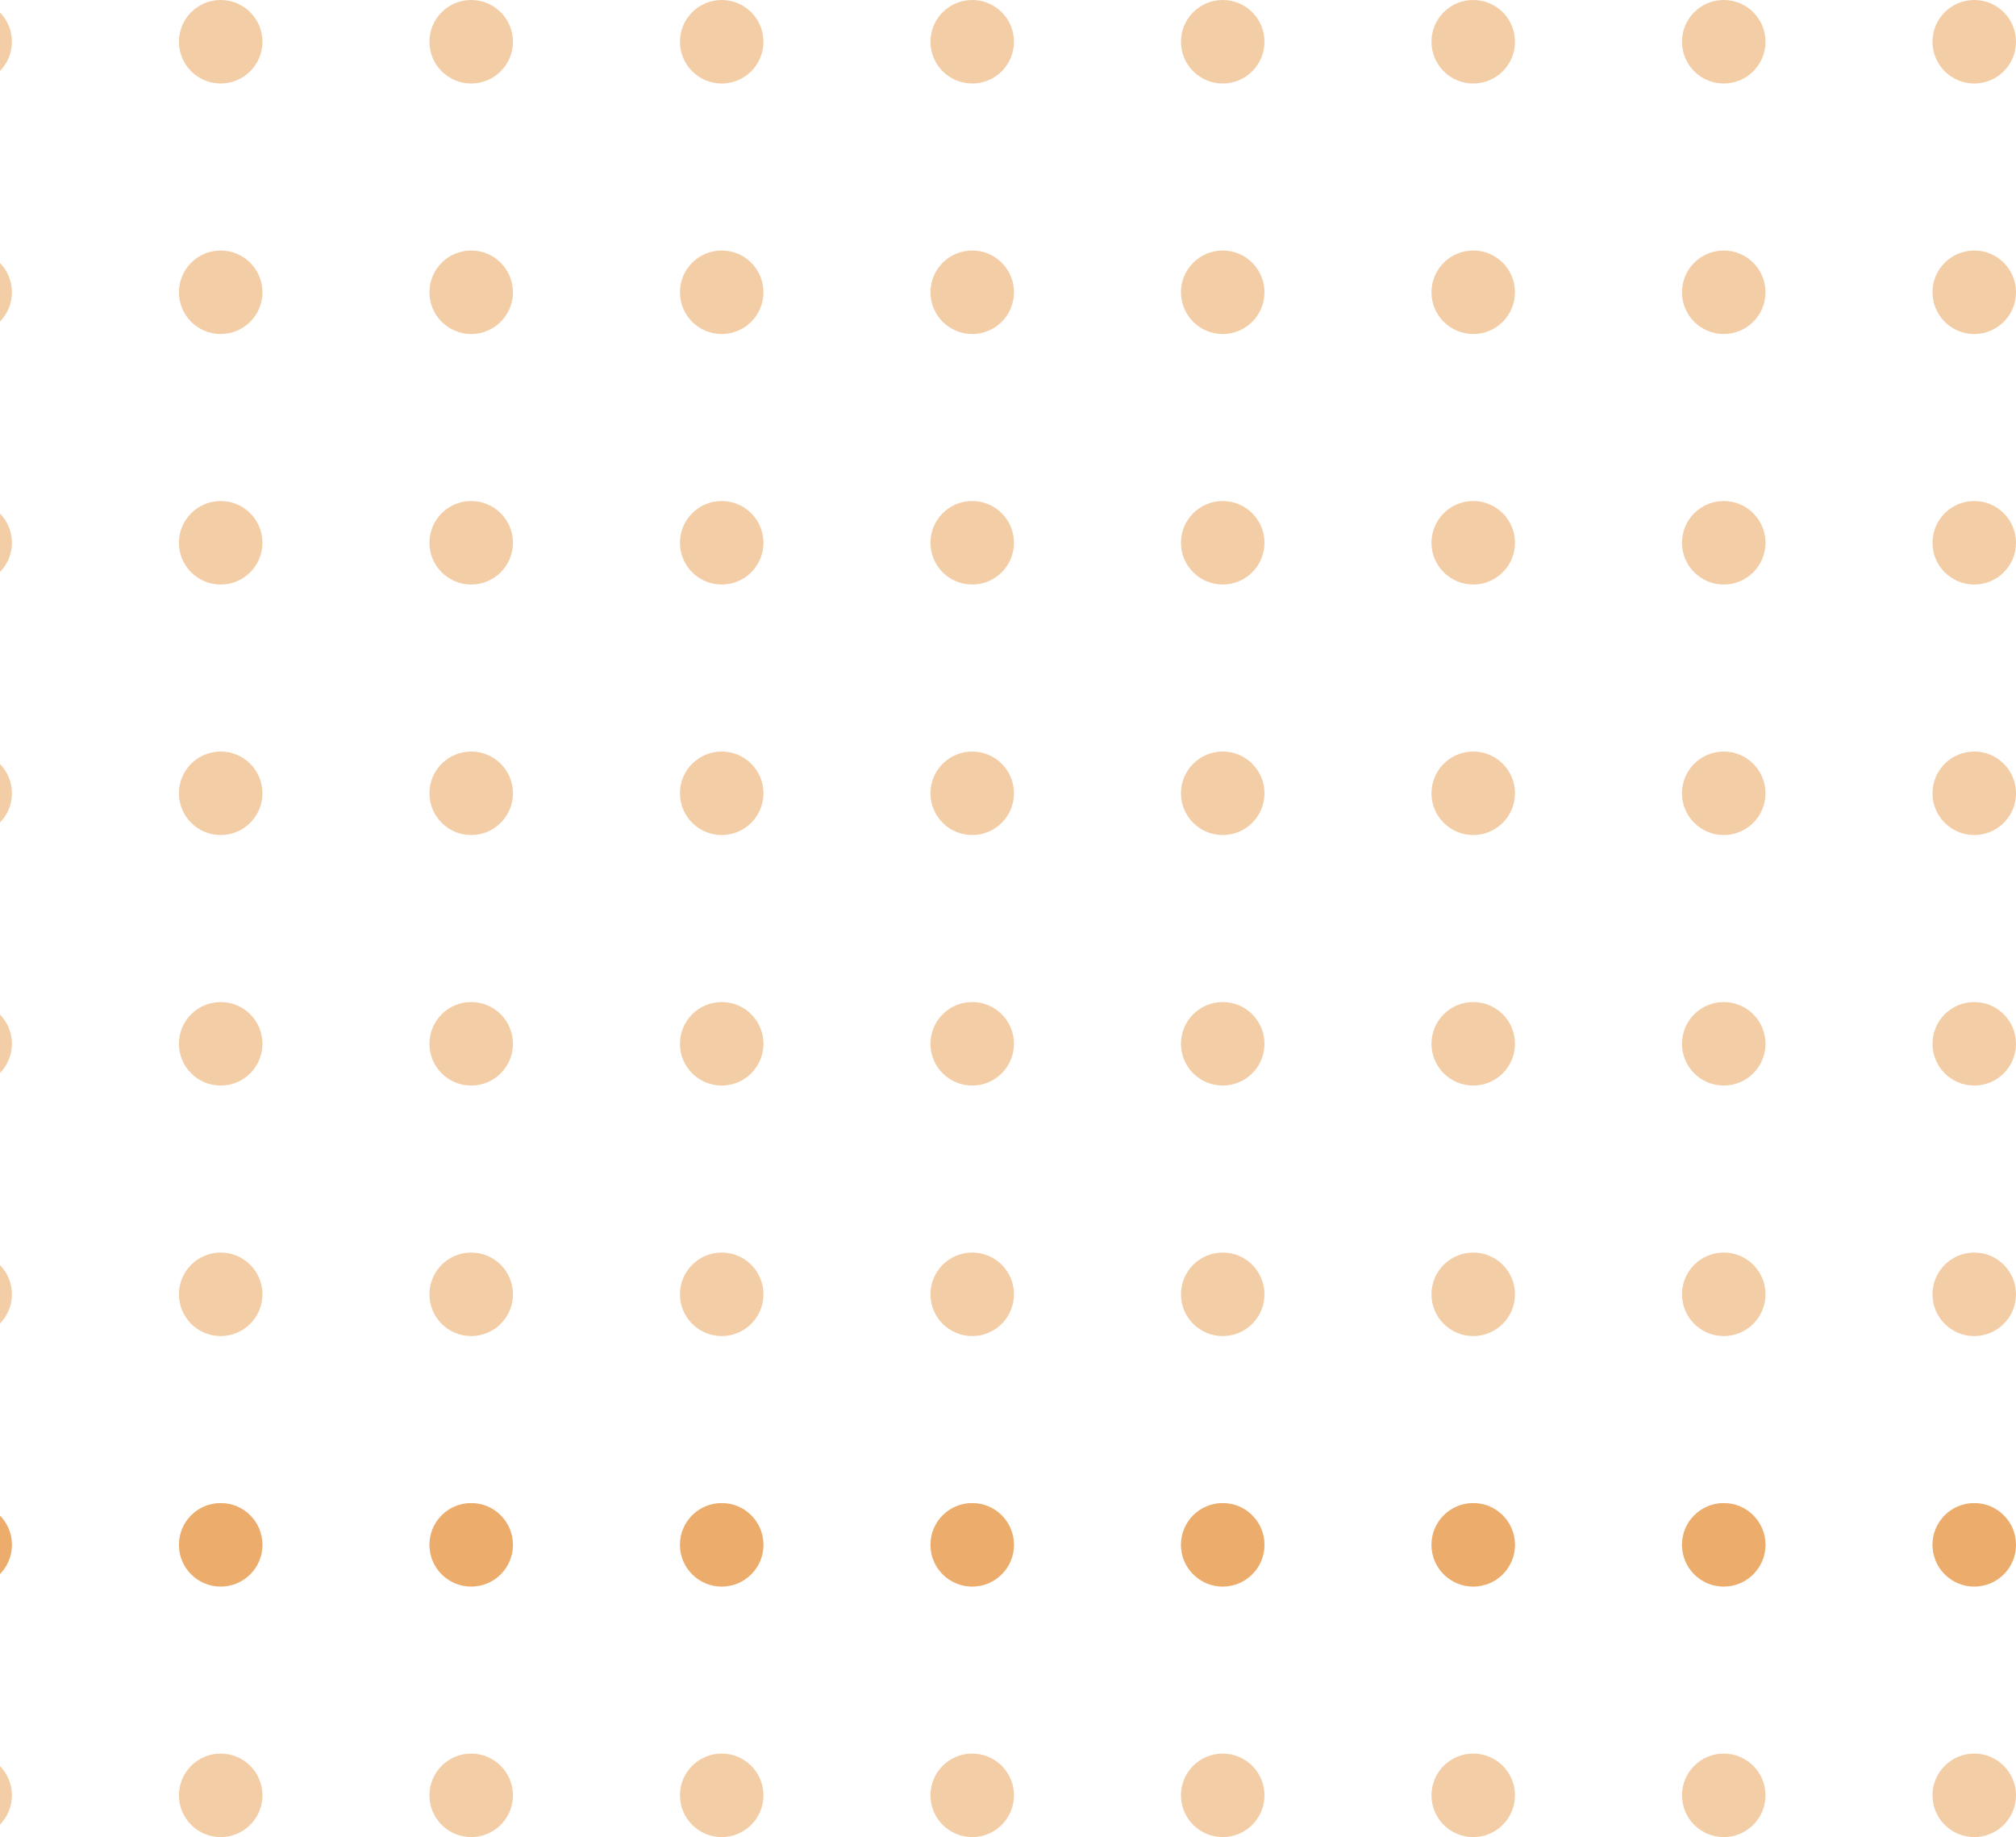 <svg width="169" height="154" viewBox="0 0 169 154" fill="none" xmlns="http://www.w3.org/2000/svg">
<circle cx="-2.5" cy="3.5" r="3.5" fill="#DC7000" fill-opacity="0.35"/>
<circle cx="18.5" cy="3.5" r="3.5" fill="#DC7000" fill-opacity="0.35"/>
<circle cx="39.5" cy="3.5" r="3.5" fill="#DC7000" fill-opacity="0.35"/>
<circle cx="60.5" cy="3.5" r="3.5" fill="#DC7000" fill-opacity="0.35"/>
<circle cx="81.5" cy="3.5" r="3.5" fill="#DC7000" fill-opacity="0.35"/>
<circle cx="102.5" cy="3.5" r="3.5" fill="#DC7000" fill-opacity="0.35"/>
<circle cx="123.5" cy="3.5" r="3.5" fill="#DC7000" fill-opacity="0.35"/>
<circle cx="144.5" cy="3.5" r="3.5" fill="#DC7000" fill-opacity="0.35"/>
<circle cx="165.5" cy="3.5" r="3.5" fill="#DC7000" fill-opacity="0.35"/>
<circle cx="-2.5" cy="24.5" r="3.5" fill="#DC7000" fill-opacity="0.35"/>
<circle cx="18.5" cy="24.5" r="3.5" fill="#DC7000" fill-opacity="0.35"/>
<circle cx="39.5" cy="24.5" r="3.5" fill="#DC7000" fill-opacity="0.35"/>
<circle cx="60.5" cy="24.5" r="3.5" fill="#DC7000" fill-opacity="0.35"/>
<circle cx="81.5" cy="24.5" r="3.5" fill="#DC7000" fill-opacity="0.35"/>
<circle cx="102.5" cy="24.5" r="3.5" fill="#DC7000" fill-opacity="0.35"/>
<circle cx="123.5" cy="24.5" r="3.5" fill="#DC7000" fill-opacity="0.35"/>
<circle cx="144.5" cy="24.5" r="3.5" fill="#DC7000" fill-opacity="0.35"/>
<circle cx="165.5" cy="24.5" r="3.5" fill="#DC7000" fill-opacity="0.35"/>
<circle cx="-2.5" cy="45.5" r="3.5" fill="#DC7000" fill-opacity="0.35"/>
<circle cx="18.5" cy="45.5" r="3.5" fill="#DC7000" fill-opacity="0.35"/>
<circle cx="39.5" cy="45.5" r="3.5" fill="#DC7000" fill-opacity="0.35"/>
<circle cx="60.5" cy="45.5" r="3.5" fill="#DC7000" fill-opacity="0.35"/>
<circle cx="81.5" cy="45.5" r="3.5" fill="#DC7000" fill-opacity="0.35"/>
<circle cx="102.5" cy="45.5" r="3.5" fill="#DC7000" fill-opacity="0.35"/>
<circle cx="123.5" cy="45.5" r="3.5" fill="#DC7000" fill-opacity="0.35"/>
<circle cx="144.5" cy="45.5" r="3.5" fill="#DC7000" fill-opacity="0.35"/>
<circle cx="165.5" cy="45.5" r="3.5" fill="#DC7000" fill-opacity="0.35"/>
<circle cx="-2.5" cy="66.5" r="3.5" fill="#DC7000" fill-opacity="0.35"/>
<circle cx="18.5" cy="66.5" r="3.5" fill="#DC7000" fill-opacity="0.35"/>
<circle cx="39.5" cy="66.5" r="3.5" fill="#DC7000" fill-opacity="0.35"/>
<circle cx="60.5" cy="66.5" r="3.5" fill="#DC7000" fill-opacity="0.35"/>
<circle cx="81.5" cy="66.5" r="3.5" fill="#DC7000" fill-opacity="0.35"/>
<circle cx="102.5" cy="66.5" r="3.5" fill="#DC7000" fill-opacity="0.35"/>
<circle cx="123.5" cy="66.5" r="3.5" fill="#DC7000" fill-opacity="0.35"/>
<circle cx="144.5" cy="66.5" r="3.5" fill="#DC7000" fill-opacity="0.35"/>
<circle cx="165.5" cy="66.5" r="3.5" fill="#DC7000" fill-opacity="0.35"/>
<circle cx="-2.5" cy="87.5" r="3.5" fill="#DC7000" fill-opacity="0.35"/>
<circle cx="18.5" cy="87.5" r="3.5" fill="#DC7000" fill-opacity="0.35"/>
<circle cx="39.5" cy="87.5" r="3.5" fill="#DC7000" fill-opacity="0.35"/>
<circle cx="60.5" cy="87.5" r="3.5" fill="#DC7000" fill-opacity="0.35"/>
<circle cx="81.5" cy="87.5" r="3.5" fill="#DC7000" fill-opacity="0.35"/>
<circle cx="102.5" cy="87.5" r="3.5" fill="#DC7000" fill-opacity="0.35"/>
<circle cx="123.5" cy="87.5" r="3.5" fill="#DC7000" fill-opacity="0.35"/>
<circle cx="144.5" cy="87.5" r="3.5" fill="#DC7000" fill-opacity="0.35"/>
<circle cx="165.5" cy="87.5" r="3.5" fill="#DC7000" fill-opacity="0.35"/>
<circle cx="-2.5" cy="108.5" r="3.5" fill="#DC7000" fill-opacity="0.35"/>
<circle cx="18.5" cy="108.5" r="3.5" fill="#DC7000" fill-opacity="0.35"/>
<circle cx="39.5" cy="108.5" r="3.5" fill="#DC7000" fill-opacity="0.35"/>
<circle cx="60.5" cy="108.5" r="3.5" fill="#DC7000" fill-opacity="0.35"/>
<circle cx="81.5" cy="108.5" r="3.5" fill="#DC7000" fill-opacity="0.35"/>
<circle cx="102.5" cy="108.5" r="3.5" fill="#DC7000" fill-opacity="0.35"/>
<circle cx="123.5" cy="108.5" r="3.5" fill="#DC7000" fill-opacity="0.35"/>
<circle cx="144.5" cy="108.5" r="3.5" fill="#DC7000" fill-opacity="0.35"/>
<circle cx="165.5" cy="108.5" r="3.5" fill="#DC7000" fill-opacity="0.35"/>
<circle cx="-2.5" cy="129.5" r="3.5" fill="#DC7000" fill-opacity="0.35"/>
<circle cx="18.5" cy="129.5" r="3.5" fill="#DC7000" fill-opacity="0.35"/>
<circle cx="39.5" cy="129.5" r="3.5" fill="#DC7000" fill-opacity="0.35"/>
<circle cx="60.5" cy="129.5" r="3.5" fill="#DC7000" fill-opacity="0.35"/>
<circle cx="81.5" cy="129.5" r="3.5" fill="#DC7000" fill-opacity="0.35"/>
<circle cx="102.5" cy="129.5" r="3.5" fill="#DC7000" fill-opacity="0.35"/>
<circle cx="123.5" cy="129.5" r="3.5" fill="#DC7000" fill-opacity="0.35"/>
<circle cx="144.5" cy="129.5" r="3.5" fill="#DC7000" fill-opacity="0.35"/>
<circle cx="165.5" cy="129.5" r="3.5" fill="#DC7000" fill-opacity="0.35"/>
<circle cx="-2.5" cy="129.5" r="3.5" fill="#DC7000" fill-opacity="0.35"/>
<circle cx="18.5" cy="129.5" r="3.5" fill="#DC7000" fill-opacity="0.35"/>
<circle cx="39.5" cy="129.5" r="3.5" fill="#DC7000" fill-opacity="0.35"/>
<circle cx="60.5" cy="129.5" r="3.5" fill="#DC7000" fill-opacity="0.35"/>
<circle cx="81.5" cy="129.5" r="3.5" fill="#DC7000" fill-opacity="0.35"/>
<circle cx="102.5" cy="129.5" r="3.5" fill="#DC7000" fill-opacity="0.35"/>
<circle cx="123.5" cy="129.5" r="3.5" fill="#DC7000" fill-opacity="0.35"/>
<circle cx="144.5" cy="129.5" r="3.5" fill="#DC7000" fill-opacity="0.35"/>
<circle cx="165.5" cy="129.5" r="3.5" fill="#DC7000" fill-opacity="0.35"/>
<circle cx="-2.5" cy="150.5" r="3.5" fill="#DC7000" fill-opacity="0.35"/>
<circle cx="18.5" cy="150.5" r="3.5" fill="#DC7000" fill-opacity="0.35"/>
<circle cx="39.5" cy="150.5" r="3.5" fill="#DC7000" fill-opacity="0.35"/>
<circle cx="60.5" cy="150.5" r="3.5" fill="#DC7000" fill-opacity="0.35"/>
<circle cx="81.5" cy="150.5" r="3.5" fill="#DC7000" fill-opacity="0.35"/>
<circle cx="102.5" cy="150.5" r="3.5" fill="#DC7000" fill-opacity="0.35"/>
<circle cx="123.5" cy="150.5" r="3.5" fill="#DC7000" fill-opacity="0.35"/>
<circle cx="144.5" cy="150.5" r="3.5" fill="#DC7000" fill-opacity="0.35"/>
<circle cx="165.5" cy="150.5" r="3.5" fill="#DC7000" fill-opacity="0.35"/>
</svg>
